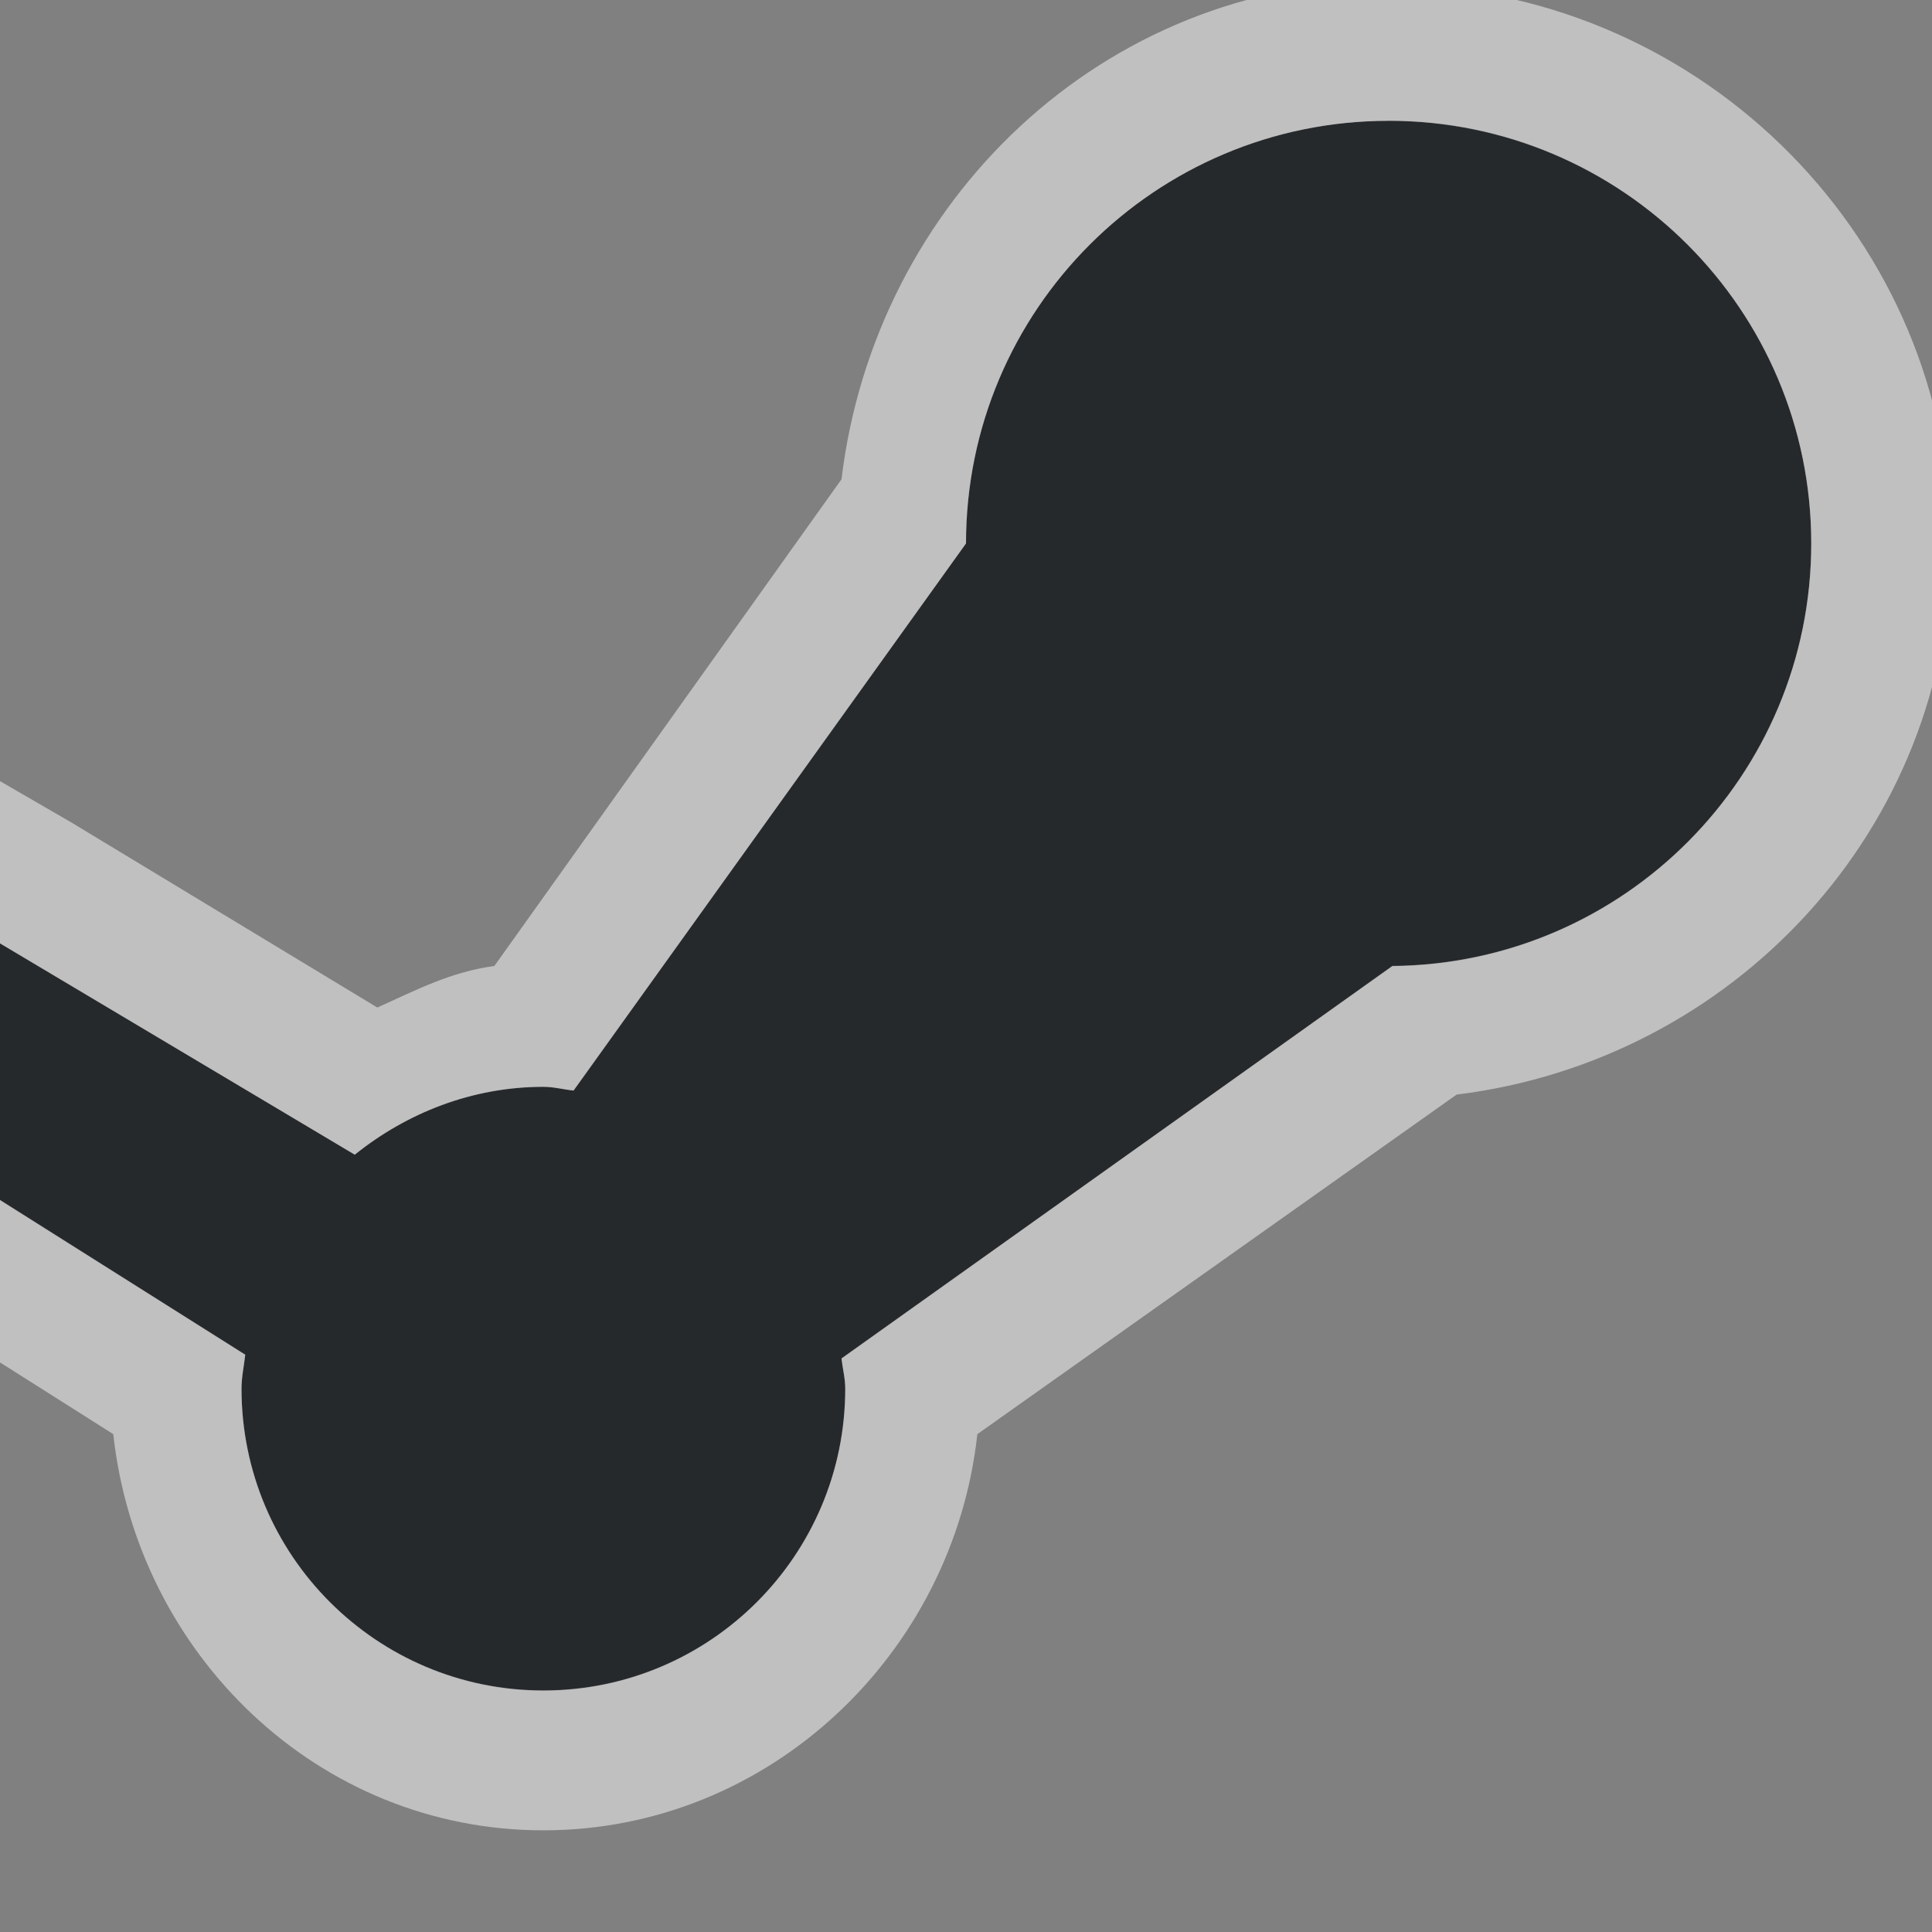 <?xml version="1.0" encoding="UTF-8"?>
<svg id="d" width="16" height="16" version="1.1" xmlns="http://www.w3.org/2000/svg" xmlns:cc="http://creativecommons.org/ns#" xmlns:dc="http://purl.org/dc/elements/1.1/" xmlns:rdf="http://www.w3.org/1999/02/22-rdf-syntax-ns#" xmlns:xlink="http://www.w3.org/1999/xlink">
	<rect width="100%" height="100%" fill="#808080" stroke="none"/>
	<defs>
		<style id="current-color-scheme" type="text/css">.ColorScheme-Text {color:#090d11;}.ColorScheme-Background{color:#ffffff;}</style>
	</defs>
	<path id="c" d="m11.5 1c-1.933 0-3.5 1.567-3.5 3.5l-3.25 4.531c-0.084-9e-3 -0.164-0.031-0.25-0.031-0.593 0-1.134 0.218-1.562 0.562l-2.938-1.75v2.125l2.031 1.281c-0.01 0.092-0.031 0.186-0.031 0.281 0 1.381 1.119 2.5 2.5 2.5s2.5-1.119 2.5-2.5c0-0.086-0.023-0.166-0.031-0.25l4.562-3.25c1.919-0.017 3.469-1.577 3.469-3.5 0-1.933-1.567-3.5-3.5-3.5z" style="fill-opacity:.75;fill:currentColor" class="ColorScheme-Text"/>
	<path id="b" d="m11.5-0.156c-2.368 0-4.255 1.827-4.531 4.125l-2.875 4.031c-0.358 0.047-0.654 0.202-0.969 0.344l-2.531-1.531-0.594-0.344v1.344l2.938 1.75c0.428-0.344 0.969-0.562 1.562-0.562 0.086 0 0.166 0.022 0.25 0.031l3.25-4.531c0-1.933 1.567-3.5 3.5-3.5s3.5 1.567 3.5 3.5c0 1.923-1.55 3.483-3.469 3.5l-4.562 3.25c0.01 0.084 0.031 0.164 0.031 0.25 0 1.381-1.119 2.5-2.5 2.5s-2.5-1.119-2.5-2.5c0-0.095 0.021-0.19 0.031-0.281l-2.031-1.281v1.344l0.938 0.594c0.199 1.82 1.693 3.281 3.562 3.281 1.87 0 3.395-1.461 3.594-3.281l3.969-2.812c2.292-0.282 4.094-2.199 4.094-4.562 0-2.51-2.037-4.554-4.531-4.625v-0.031h-0.062c-0.021-2.9e-4 -0.041 0-0.062 0z" style="fill-opacity:.5;fill:currentColor" class="ColorScheme-Background"/>
</svg>
